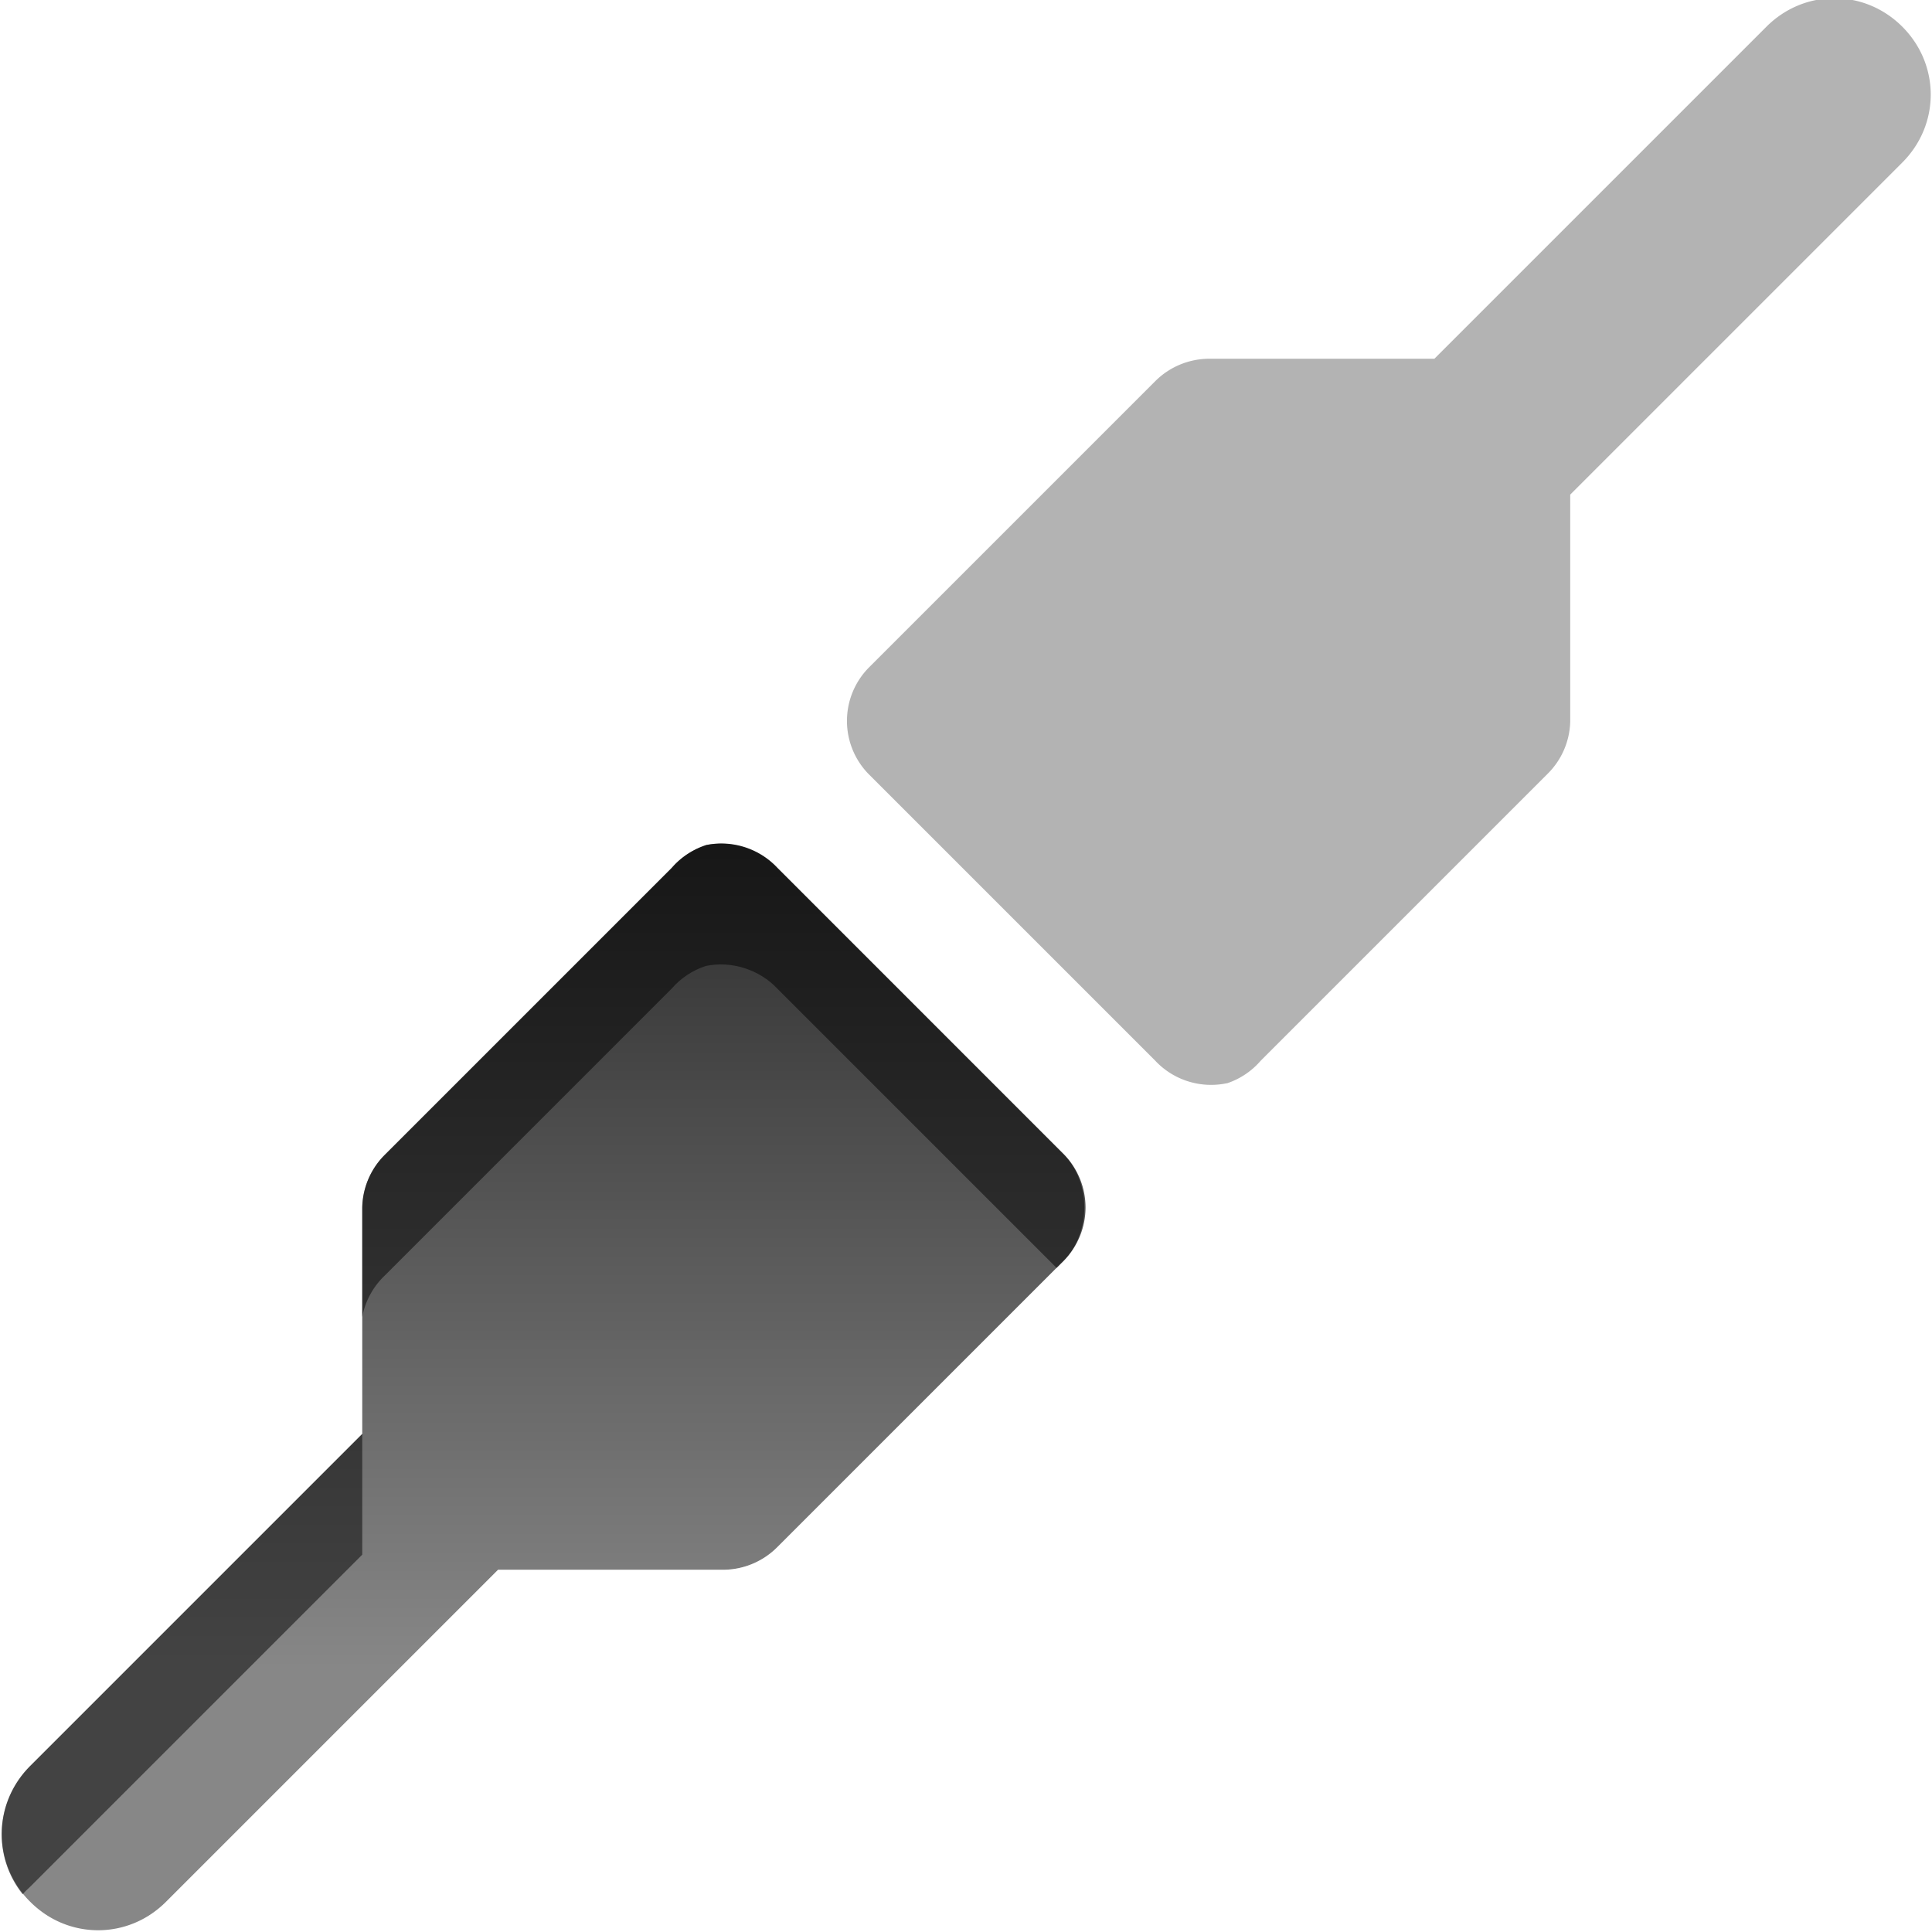 <?xml version="1.0" encoding="UTF-8" standalone="no"?>
<!-- Created with Inkscape (http://www.inkscape.org/) -->

<svg
   xmlns:dc="http://purl.org/dc/elements/1.1/"
   xmlns:cc="http://creativecommons.org/ns#"
   xmlns:rdf="http://www.w3.org/1999/02/22-rdf-syntax-ns#"
   xmlns:svg="http://www.w3.org/2000/svg"
   xmlns="http://www.w3.org/2000/svg"
   xmlns:xlink="http://www.w3.org/1999/xlink"
   xmlns:sodipodi="http://sodipodi.sourceforge.net/DTD/sodipodi-0.dtd"
   xmlns:inkscape="http://www.inkscape.org/namespaces/inkscape"
   width="16"
   height="16"
   id="svg2"
   sodipodi:version="0.32"
   inkscape:version="0.48.0 r9654"
   version="1.0"
   sodipodi:docname="network-transmit.svg"
   inkscape:output_extension="org.inkscape.output.svg.inkscape">
  <defs
     id="defs4">
    <linearGradient
       id="linearGradient3171"
       inkscape:collect="always">
      <stop
         id="stop3173"
         offset="0"
         style="stop-color:#000000;stop-opacity:1;" />
      <stop
         id="stop3175"
         offset="1"
         style="stop-color:#000000;stop-opacity:0;" />
    </linearGradient>
    <linearGradient
       inkscape:collect="always"
       xlink:href="#linearGradient3171"
       id="linearGradient3342"
       gradientUnits="userSpaceOnUse"
       x1="4.938"
       y1="11"
       x2="8"
       y2="11" />
    <linearGradient
       id="linearGradient3266"
       inkscape:collect="always">
      <stop
         id="stop3268"
         offset="0"
         style="stop-color:#505050;stop-opacity:1;" />
      <stop
         id="stop3270"
         offset="1"
         style="stop-color:#505050;stop-opacity:0;" />
    </linearGradient>
    <linearGradient
       inkscape:collect="always"
       xlink:href="#linearGradient3266"
       id="linearGradient3340"
       gradientUnits="userSpaceOnUse"
       gradientTransform="translate(2,0)"
       x1="3.889"
       y1="15.657"
       x2="4.329"
       y2="12.843" />
    <linearGradient
       inkscape:collect="always"
       xlink:href="#linearGradient3242"
       id="linearGradient3338"
       gradientUnits="userSpaceOnUse"
       x1="3.5"
       y1="14.031"
       x2="3.5"
       y2="7.996" />
    <linearGradient
       id="linearGradient3242">
      <stop
         id="stop3244"
         offset="0"
         style="stop-color:#505050;stop-opacity:1;" />
      <stop
         style="stop-color:#a7a7a7;stop-opacity:1;"
         offset="0.5"
         id="stop3260" />
      <stop
         style="stop-color:#ffffff;stop-opacity:1;"
         offset="0.7"
         id="stop3250" />
      <stop
         id="stop3246"
         offset="1"
         style="stop-color:#c8c8c8;stop-opacity:1;" />
    </linearGradient>
    <linearGradient
       inkscape:collect="always"
       xlink:href="#linearGradient3242"
       id="linearGradient3336"
       gradientUnits="userSpaceOnUse"
       x1="7.613"
       y1="14.757"
       x2="5.525"
       y2="7.243" />
    <inkscape:perspective
       sodipodi:type="inkscape:persp3d"
       inkscape:vp_x="0 : 11 : 1"
       inkscape:vp_y="0 : 1000 : 0"
       inkscape:vp_z="22 : 11 : 1"
       inkscape:persp3d-origin="11 : 7.3333333 : 1"
       id="perspective23" />
    <linearGradient
       id="ShadowGradient">
      <stop
         style="stop-color:#000000;stop-opacity:1;"
         offset="0"
         id="stop3393" />
      <stop
         style="stop-color:#000000;stop-opacity:0;"
         offset="1"
         id="stop3395" />
    </linearGradient>
    <linearGradient
       id="StandardGradient">
      <stop
         style="stop-color:#000000;stop-opacity:1;"
         offset="0"
         id="stop3389" />
      <stop
         style="stop-color:#646464;stop-opacity:1;"
         offset="1"
         id="stop3391" />
    </linearGradient>
    <linearGradient
       inkscape:collect="always"
       xlink:href="#StandardGradient"
       id="linearGradient3381"
       x1="9.938"
       y1="3"
       x2="9.938"
       y2="19.018"
       gradientUnits="userSpaceOnUse" />
    <linearGradient
       inkscape:collect="always"
       xlink:href="#StandardGradient"
       id="linearGradient3782"
       x1="9.75"
       y1="5"
       x2="9.75"
       y2="19.056"
       gradientUnits="userSpaceOnUse"
       gradientTransform="translate(0,-1)" />
    <linearGradient
       inkscape:collect="always"
       xlink:href="#StandardGradient"
       id="linearGradient2400"
       gradientUnits="userSpaceOnUse"
       gradientTransform="translate(-9,10)"
       x1="9.75"
       y1="5"
       x2="9.75"
       y2="19.056" />
    <linearGradient
       inkscape:collect="always"
       xlink:href="#StandardGradient"
       id="linearGradient3174"
       gradientUnits="userSpaceOnUse"
       gradientTransform="matrix(0.707,0.707,-0.707,0.707,0.886,4.154)"
       x1="9.75"
       y1="5"
       x2="9.75"
       y2="19.056" />
    <linearGradient
       inkscape:collect="always"
       xlink:href="#StandardGradient"
       id="linearGradient3178"
       gradientUnits="userSpaceOnUse"
       gradientTransform="matrix(0,1,-1,0,12.01,7.01)"
       x1="9.75"
       y1="5"
       x2="9.75"
       y2="19.056" />
    <linearGradient
       inkscape:collect="always"
       xlink:href="#StandardGradient"
       id="linearGradient3182"
       gradientUnits="userSpaceOnUse"
       gradientTransform="matrix(-0.707,0.707,-0.707,-0.707,17.856,16.895)"
       x1="9.75"
       y1="5"
       x2="9.75"
       y2="19.056" />
    <linearGradient
       inkscape:collect="always"
       xlink:href="#StandardGradient"
       id="linearGradient3186"
       gradientUnits="userSpaceOnUse"
       gradientTransform="matrix(-1,0,0,-1,15,28.02)"
       x1="9.75"
       y1="5"
       x2="9.75"
       y2="19.056" />
    <linearGradient
       inkscape:collect="always"
       xlink:href="#StandardGradient"
       id="linearGradient3190"
       gradientUnits="userSpaceOnUse"
       gradientTransform="matrix(-0.707,-0.707,0.707,-0.707,5.114,33.866)"
       x1="9.75"
       y1="5"
       x2="9.75"
       y2="19.056" />
    <linearGradient
       inkscape:collect="always"
       xlink:href="#StandardGradient"
       id="linearGradient3194"
       gradientUnits="userSpaceOnUse"
       gradientTransform="matrix(0,-1,1,0,-6.01,31.01)"
       x1="9.75"
       y1="5"
       x2="9.75"
       y2="19.056" />
    <linearGradient
       inkscape:collect="always"
       xlink:href="#StandardGradient"
       id="linearGradient3198"
       gradientUnits="userSpaceOnUse"
       gradientTransform="matrix(0.707,-0.707,0.707,0.707,-11.856,21.124)"
       x1="9.75"
       y1="5"
       x2="9.75"
       y2="19.056" />
    <linearGradient
       inkscape:collect="always"
       xlink:href="#StandardGradient"
       id="linearGradient3224"
       gradientUnits="userSpaceOnUse"
       gradientTransform="matrix(0.707,0.707,-0.707,0.707,11.293,-6.263)"
       x1="9.75"
       y1="5"
       x2="9.75"
       y2="19.056" />
    <linearGradient
       inkscape:collect="always"
       xlink:href="#StandardGradient"
       id="linearGradient2407"
       gradientUnits="userSpaceOnUse"
       gradientTransform="translate(-22,-5)"
       x1="9.75"
       y1="5"
       x2="9.75"
       y2="19.056" />
    <linearGradient
       inkscape:collect="always"
       xlink:href="#StandardGradient"
       id="linearGradient3228"
       x1="6.701"
       y1="1"
       x2="6.701"
       y2="15.001"
       gradientUnits="userSpaceOnUse" />
    <linearGradient
       inkscape:collect="always"
       xlink:href="#linearGradient3171"
       id="linearGradient2630"
       gradientUnits="userSpaceOnUse"
       x1="4.938"
       y1="11"
       x2="8"
       y2="11"
       gradientTransform="translate(4.8043455e-2,-1.055)" />
    <linearGradient
       inkscape:collect="always"
       xlink:href="#linearGradient3266"
       id="linearGradient2633"
       gradientUnits="userSpaceOnUse"
       gradientTransform="translate(2.048,-1.055)"
       x1="3.889"
       y1="15.657"
       x2="4.329"
       y2="12.843" />
    <linearGradient
       inkscape:collect="always"
       xlink:href="#linearGradient3242"
       id="linearGradient2636"
       gradientUnits="userSpaceOnUse"
       x1="3.5"
       y1="14.031"
       x2="3.5"
       y2="7.996"
       gradientTransform="translate(4.8043455e-2,-1.055)" />
    <linearGradient
       inkscape:collect="always"
       xlink:href="#linearGradient3242"
       id="linearGradient2639"
       gradientUnits="userSpaceOnUse"
       x1="7.613"
       y1="14.757"
       x2="5.525"
       y2="7.243"
       gradientTransform="translate(4.8043455e-2,-1.055)" />
    <linearGradient
       inkscape:collect="always"
       xlink:href="#linearGradient3242"
       id="linearGradient2641"
       gradientUnits="userSpaceOnUse"
       gradientTransform="translate(-2,-3)"
       x1="7.613"
       y1="14.757"
       x2="5.525"
       y2="7.243" />
    <linearGradient
       inkscape:collect="always"
       xlink:href="#StandardGradient"
       id="linearGradient3421"
       x1="8.438"
       y1="1"
       x2="8.438"
       y2="15.008"
       gradientUnits="userSpaceOnUse" />
    <linearGradient
       inkscape:collect="always"
       xlink:href="#StandardGradient"
       id="linearGradient2433"
       gradientUnits="userSpaceOnUse"
       x1="8.438"
       y1="1"
       x2="8.438"
       y2="15.008"
       gradientTransform="matrix(1.24,0,0,1,-2.145,0)" />
    <linearGradient
       inkscape:collect="always"
       xlink:href="#StandardGradient"
       id="linearGradient2435"
       gradientUnits="userSpaceOnUse"
       x1="8.438"
       y1="1"
       x2="8.438"
       y2="15.008"
       gradientTransform="matrix(1.307,0,0,1,-3.664,0)" />
    <linearGradient
       inkscape:collect="always"
       xlink:href="#StandardGradient"
       id="linearGradient2437"
       gradientUnits="userSpaceOnUse"
       x1="8.438"
       y1="1"
       x2="8.438"
       y2="15.008"
       gradientTransform="matrix(1.316,0,0,1,-4.72,0)" />
    <inkscape:perspective
       id="perspective2849"
       inkscape:persp3d-origin="0.5 : 0.33333333 : 1"
       inkscape:vp_z="1 : 0.5 : 1"
       inkscape:vp_y="0 : 1000 : 0"
       inkscape:vp_x="0 : 0.5 : 1"
       sodipodi:type="inkscape:persp3d" />
    <linearGradient
       inkscape:collect="always"
       xlink:href="#StandardGradient"
       id="linearGradient2898"
       gradientUnits="userSpaceOnUse"
       x1="8.438"
       y1="1"
       x2="8.438"
       y2="15.008" />
    <inkscape:perspective
       id="perspective2917"
       inkscape:persp3d-origin="0.5 : 0.33333333 : 1"
       inkscape:vp_z="1 : 0.5 : 1"
       inkscape:vp_y="0 : 1000 : 0"
       inkscape:vp_x="0 : 0.5 : 1"
       sodipodi:type="inkscape:persp3d" />
    <linearGradient
       inkscape:collect="always"
       xlink:href="#linearGradient4081"
       id="linearGradient3538"
       gradientUnits="userSpaceOnUse"
       gradientTransform="translate(1,0)"
       x1="16.5"
       y1="19.543"
       x2="16.5"
       y2="2.5" />
    <linearGradient
       id="linearGradient4081">
      <stop
         style="stop-color:#aaaaaa;stop-opacity:1;"
         offset="0"
         id="stop4083" />
      <stop
         style="stop-color:#f0f0f0;stop-opacity:1;"
         offset="1"
         id="stop4085" />
    </linearGradient>
    <linearGradient
       inkscape:collect="always"
       xlink:href="#linearGradient4081"
       id="linearGradient3542"
       gradientUnits="userSpaceOnUse"
       gradientTransform="translate(-4,-3)"
       x1="10.505"
       y1="15.281"
       x2="10.505"
       y2="6.746" />
    <linearGradient
       id="linearGradient2926">
      <stop
         style="stop-color:#aaaaaa;stop-opacity:1;"
         offset="0"
         id="stop2928" />
      <stop
         style="stop-color:#f0f0f0;stop-opacity:1;"
         offset="1"
         id="stop2930" />
    </linearGradient>
    <linearGradient
       inkscape:collect="always"
       xlink:href="#linearGradient4081"
       id="linearGradient3540"
       gradientUnits="userSpaceOnUse"
       gradientTransform="translate(-4,-3)"
       x1="14.525"
       y1="17.419"
       x2="14.525"
       y2="4.625" />
    <linearGradient
       id="linearGradient2933">
      <stop
         style="stop-color:#aaaaaa;stop-opacity:1;"
         offset="0"
         id="stop2935" />
      <stop
         style="stop-color:#f0f0f0;stop-opacity:1;"
         offset="1"
         id="stop2937" />
    </linearGradient>
    <linearGradient
       y2="2.5"
       x2="16.5"
       y1="19.543"
       x1="16.5"
       gradientTransform="translate(-4,-3)"
       gradientUnits="userSpaceOnUse"
       id="linearGradient2942"
       xlink:href="#linearGradient4081"
       inkscape:collect="always" />
    <linearGradient
       inkscape:collect="always"
       xlink:href="#linearGradient4081"
       id="linearGradient2945"
       gradientUnits="userSpaceOnUse"
       gradientTransform="translate(-4,-3)"
       x1="16.5"
       y1="19.543"
       x2="16.5"
       y2="2.5" />
    <linearGradient
       inkscape:collect="always"
       xlink:href="#linearGradient4081"
       id="linearGradient2948"
       gradientUnits="userSpaceOnUse"
       gradientTransform="matrix(1,0,0,0.944,-4,-2.375)"
       x1="16.5"
       y1="19.543"
       x2="16.5"
       y2="2.5" />
    <linearGradient
       inkscape:collect="always"
       xlink:href="#StandardGradient"
       id="linearGradient2950"
       gradientUnits="userSpaceOnUse"
       x1="8.438"
       y1="1"
       x2="8.438"
       y2="15.008" />
    <linearGradient
       inkscape:collect="always"
       xlink:href="#StandardGradient"
       id="linearGradient3729"
       gradientUnits="userSpaceOnUse"
       x1="8.438"
       y1="1"
       x2="8.438"
       y2="15.008"
       gradientTransform="translate(0,1)" />
    <linearGradient
       inkscape:collect="always"
       xlink:href="#StandardGradient"
       id="linearGradient3731"
       gradientUnits="userSpaceOnUse"
       x1="8.438"
       y1="1"
       x2="8.438"
       y2="15.008" />
    <inkscape:perspective
       id="perspective3777"
       inkscape:persp3d-origin="0.5 : 0.33333333 : 1"
       inkscape:vp_z="1 : 0.5 : 1"
       inkscape:vp_y="0 : 1000 : 0"
       inkscape:vp_x="0 : 0.5 : 1"
       sodipodi:type="inkscape:persp3d" />
    <linearGradient
       id="StandardGradient-1"
       gradientTransform="scale(1.147,0.872)"
       x1="7.19"
       y1="6.955"
       x2="7.19"
       y2="18.319"
       gradientUnits="userSpaceOnUse">
      <stop
         style="stop-color:#000000;stop-opacity:0.863;"
         offset="0"
         id="stop3280" />
      <stop
         style="stop-color:#000000;stop-opacity:0.471;"
         offset="1"
         id="stop3282" />
    </linearGradient>
    <linearGradient
       y2="18.319"
       x2="7.19"
       y1="6.955"
       x1="7.19"
       gradientTransform="matrix(1.147,0,0,0.872,2.52,8.538)"
       gradientUnits="userSpaceOnUse"
       id="linearGradient3785"
       xlink:href="#StandardGradient-1"
       inkscape:collect="always" />
    <linearGradient
       inkscape:collect="always"
       xlink:href="#StandardGradient-1"
       id="linearGradient3804"
       gradientUnits="userSpaceOnUse"
       x1="8.438"
       y1="1"
       x2="8.438"
       y2="15.008" />
    <linearGradient
       inkscape:collect="always"
       xlink:href="#StandardGradient-1"
       id="linearGradient3808"
       gradientUnits="userSpaceOnUse"
       x1="8.438"
       y1="1"
       x2="8.438"
       y2="15.008"
       gradientTransform="translate(0,1)" />
    <linearGradient
       inkscape:collect="always"
       xlink:href="#StandardGradient-1"
       id="linearGradient3812"
       gradientUnits="userSpaceOnUse"
       x1="8.438"
       y1="1"
       x2="8.438"
       y2="15.008" />
    <linearGradient
       inkscape:collect="always"
       xlink:href="#StandardGradient-1"
       id="linearGradient3817"
       gradientUnits="userSpaceOnUse"
       x1="8.438"
       y1="1"
       x2="8.438"
       y2="15.008"
       gradientTransform="translate(-20,0)" />
    <clipPath
       clipPathUnits="userSpaceOnUse"
       id="clipPath3824">
      <path
         style="fill:#ff00ff;fill-opacity:1;stroke:none;display:inline"
         d="m -20,0 0,16 16,0 0,-16 -16,0 z M -7.625,1 C -5.996,2.929 -5,5.343 -5,8 c 1e-6,2.708 -1.032,5.179 -2.719,7.125 l -1.5,-1.25 c 1.364,-1.613 2.188,-3.652 2.188,-5.875 0,-2.164 -0.763,-4.157 -2.062,-5.75 L -7.625,1 z M -9.812,2.844 C -8.663,4.274 -8,6.068 -8,8 c 0,1.988 -0.723,3.804 -1.938,5.25 l -1.5,-1.281 C -10.54,10.862 -10,9.501 -10,8 -10,6.556 -10.507,5.241 -11.344,4.156 l 1.531,-1.312 z m -5.188,1.125 0,8 L -17,10 -18.5,10 C -18.777,10 -19,9.777 -19,9.5 l 0,-3 C -19,6.223 -18.777,6 -18.5,6 l 1.5,0 2,-2.031 z M -12.062,4.75 C -11.393,5.666 -11,6.804 -11,8 c 0,1.259 -0.42,2.432 -1.156,3.375 L -13.688,10.062 C -13.264,9.47 -13,8.769 -13,8 -13,7.282 -13.219,6.63 -13.594,6.062 L -12.062,4.75 z"
         id="path3826" />
    </clipPath>
    <inkscape:perspective
       id="perspective2945"
       inkscape:persp3d-origin="0.5 : 0.33333333 : 1"
       inkscape:vp_z="1 : 0.5 : 1"
       inkscape:vp_y="0 : 1000 : 0"
       inkscape:vp_x="0 : 0.5 : 1"
       sodipodi:type="inkscape:persp3d" />
    <linearGradient
       inkscape:collect="always"
       xlink:href="#StandardGradient-6"
       id="linearGradient3750"
       x1="11"
       y1="3"
       x2="11"
       y2="20.117"
       gradientUnits="userSpaceOnUse" />
    <linearGradient
       id="StandardGradient-6"
       gradientTransform="matrix(0.998,0,0,0.998,-0.046,0.058)"
       x1="10.71"
       y1="1.996"
       x2="10.71"
       y2="18.974"
       gradientUnits="userSpaceOnUse">
      <stop
         style="stop-color:#000000;stop-opacity:0.863;"
         offset="0"
         id="stop3277" />
      <stop
         style="stop-color:#000000;stop-opacity:0.471;"
         offset="1"
         id="stop3279" />
    </linearGradient>
    <linearGradient
       gradientTransform="matrix(0.777,0,0,0.771,-0.555,-1.376)"
       y2="20.117"
       x2="11"
       y1="3"
       x1="11"
       gradientUnits="userSpaceOnUse"
       id="linearGradient2954"
       xlink:href="#StandardGradient-6"
       inkscape:collect="always" />
    <linearGradient
       inkscape:collect="always"
       xlink:href="#StandardGradient-6"
       id="linearGradient2953"
       gradientUnits="userSpaceOnUse"
       gradientTransform="matrix(0.777,0,0,0.771,-0.555,-0.376)"
       x1="11"
       y1="3"
       x2="11"
       y2="20.117" />
    <linearGradient
       inkscape:collect="always"
       xlink:href="#StandardGradient-6"
       id="linearGradient2955"
       gradientUnits="userSpaceOnUse"
       gradientTransform="matrix(0.777,0,0,0.771,-0.555,-1.376)"
       x1="11"
       y1="3"
       x2="11"
       y2="20.117" />
    <linearGradient
       inkscape:collect="always"
       xlink:href="#StandardGradient-6"
       id="linearGradient3732"
       gradientUnits="userSpaceOnUse"
       gradientTransform="matrix(0.777,0,0,0.771,-0.555,-0.376)"
       x1="11"
       y1="3"
       x2="11"
       y2="20.117" />
    <linearGradient
       inkscape:collect="always"
       xlink:href="#StandardGradient-6"
       id="linearGradient3736"
       gradientUnits="userSpaceOnUse"
       gradientTransform="matrix(0.777,0,0,0.771,-0.555,-1.376)"
       x1="11"
       y1="3"
       x2="11"
       y2="20.117" />
    <linearGradient
       inkscape:collect="always"
       xlink:href="#StandardGradient-6"
       id="linearGradient3741"
       gradientUnits="userSpaceOnUse"
       gradientTransform="matrix(0.777,0,0,0.771,-20.555,-1.376)"
       x1="11"
       y1="3"
       x2="11"
       y2="20.117" />
    <clipPath
       clipPathUnits="userSpaceOnUse"
       id="clipPath3748">
      <path
         style="fill:#ff00ff;fill-opacity:1;stroke:none;display:inline"
         d="m -20,0 0,16 16,0 0,-16 -16,0 z M -15.5,1.469 -12,3.938 -8.5,1.469 -5,3.938 -8.5,6.625 -5,8.969 -12,14 -19,8.969 -15.5,6.625 -19,3.938 -15.5,1.469 z"
         id="path3750" />
    </clipPath>
    <inkscape:perspective
       id="perspective2966"
       inkscape:persp3d-origin="0.5 : 0.33333333 : 1"
       inkscape:vp_z="1 : 0.5 : 1"
       inkscape:vp_y="0 : 1000 : 0"
       inkscape:vp_x="0 : 0.5 : 1"
       sodipodi:type="inkscape:persp3d" />
    <linearGradient
       inkscape:collect="always"
       xlink:href="#StandardGradient-6"
       id="linearGradient3754"
       x1="3.855"
       y1="7.119"
       x2="3.855"
       y2="15.008"
       gradientUnits="userSpaceOnUse" />
    <linearGradient
       inkscape:collect="always"
       xlink:href="#StandardGradient-6"
       id="linearGradient3760"
       gradientUnits="userSpaceOnUse"
       x1="3.855"
       y1="7.119"
       x2="3.855"
       y2="15.008" />
    <linearGradient
       inkscape:collect="always"
       xlink:href="#StandardGradient-6"
       id="linearGradient3765"
       gradientUnits="userSpaceOnUse"
       x1="3.855"
       y1="7.119"
       x2="3.855"
       y2="15.008"
       gradientTransform="translate(0,1)" />
    <linearGradient
       inkscape:collect="always"
       xlink:href="#StandardGradient-6"
       id="linearGradient3771"
       gradientUnits="userSpaceOnUse"
       x1="3.855"
       y1="7.119"
       x2="3.855"
       y2="15.008" />
    <linearGradient
       inkscape:collect="always"
       xlink:href="#StandardGradient-6"
       id="linearGradient3773"
       gradientUnits="userSpaceOnUse"
       gradientTransform="translate(0,1)"
       x1="3.855"
       y1="7.119"
       x2="3.855"
       y2="15.008" />
    <linearGradient
       inkscape:collect="always"
       xlink:href="#StandardGradient-6"
       id="linearGradient3778"
       gradientUnits="userSpaceOnUse"
       x1="3.855"
       y1="7.119"
       x2="3.855"
       y2="15.008" />
    <linearGradient
       inkscape:collect="always"
       xlink:href="#StandardGradient-6"
       id="linearGradient3790"
       gradientUnits="userSpaceOnUse"
       x1="3.855"
       y1="7.119"
       x2="3.855"
       y2="15.008"
       gradientTransform="translate(0.014,-20.014)" />
    <linearGradient
       inkscape:collect="always"
       xlink:href="#StandardGradient-6"
       id="linearGradient3796"
       gradientUnits="userSpaceOnUse"
       gradientTransform="translate(-19.986,-0.014)"
       x1="3.855"
       y1="7.119"
       x2="3.855"
       y2="15.008" />
    <linearGradient
       inkscape:collect="always"
       xlink:href="#StandardGradient-6"
       id="linearGradient3798"
       gradientUnits="userSpaceOnUse"
       x1="10.974"
       y1="1.082"
       x2="10.974"
       y2="8.948"
       gradientTransform="translate(-20,0)" />
    <clipPath
       clipPathUnits="userSpaceOnUse"
       id="clipPath3806">
      <path
         style="fill:#ff00ff;fill-opacity:1;stroke:none;display:inline"
         d="m -20,0 0,16 16,0 0,-16 -16,0 z m 14.281,1 c 0.183,0 0.365,0.084 0.5,0.219 0.269,0.269 0.269,0.731 0,1 L -8.031,5 l 0,1.531 a 0.528,0.526 0 0 1 -0.156,0.375 L -10.156,8.875 a 0.528,0.526 0 0 1 -0.062,0.031 l -2.688,-2.688 a 0.528,0.526 0 0 1 0,-0.031 0.528,0.526 0 0 1 0.031,-0.031 l 1.969,-1.969 a 0.528,0.526 0 0 1 0.375,-0.156 l 1.531,0 2.781,-2.812 C -6.084,1.084 -5.901,1 -5.719,1 z m -8.125,6.125 a 0.528,0.526 0 0 1 0.031,0 l 2.688,2.688 a 0.528,0.526 0 0 1 0,0.031 0.528,0.526 0 0 1 -0.031,0.031 L -13.125,11.844 A 0.528,0.526 0 0 1 -13.5,12 l -1.531,0 -2.781,2.812 c -0.269,0.269 -0.731,0.269 -1,0 -0.269,-0.269 -0.269,-0.731 0,-1 L -16,11.031 -16,9.5 a 0.528,0.526 0 0 1 0.156,-0.375 L -13.875,7.156 A 0.528,0.526 0 0 1 -13.844,7.125 z"
         id="path3808" />
    </clipPath>
    <linearGradient
       inkscape:collect="always"
       xlink:href="#StandardGradient-6"
       id="linearGradient3751"
       gradientUnits="userSpaceOnUse"
       gradientTransform="translate(-19.986,-0.014)"
       x1="3.855"
       y1="7.119"
       x2="3.855"
       y2="15.008" />
    <clipPath
       clipPathUnits="userSpaceOnUse"
       id="clipPath3758">
      <path
         style="fill:#ff00ff;fill-opacity:1;stroke:none;display:inline"
         d="m -20,0 0,16 16,0 0,-16 -16,0 z m 6.156,7.125 a 0.528,0.526 0 0 1 0.031,0 l 2.688,2.688 a 0.528,0.526 0 0 1 0,0.031 0.528,0.526 0 0 1 -0.031,0.031 L -13.125,11.844 A 0.528,0.526 0 0 1 -13.5,12 l -1.531,0 -2.781,2.812 c -0.269,0.269 -0.731,0.269 -1,0 -0.269,-0.269 -0.269,-0.731 0,-1 L -16,11.031 -16,9.5 a 0.528,0.526 0 0 1 0.156,-0.375 L -13.875,7.156 A 0.528,0.526 0 0 1 -13.844,7.125 z"
         id="path3760" />
    </clipPath>
    <filter
       inkscape:collect="always"
       id="filter3762">
      <feGaussianBlur
         inkscape:collect="always"
         stdDeviation="0.237"
         id="feGaussianBlur3764" />
    </filter>
    <inkscape:perspective
       id="perspective2966-1"
       inkscape:persp3d-origin="0.5 : 0.33333333 : 1"
       inkscape:vp_z="1 : 0.5 : 1"
       inkscape:vp_y="0 : 1000 : 0"
       inkscape:vp_x="0 : 0.5 : 1"
       sodipodi:type="inkscape:persp3d" />
    <linearGradient
       id="StandardGradient-1-0"
       gradientTransform="scale(1.147,0.872)"
       x1="7.19"
       y1="6.955"
       x2="7.19"
       y2="18.319"
       gradientUnits="userSpaceOnUse">
      <stop
         style="stop-color:#000000;stop-opacity:0.863;"
         offset="0"
         id="stop3280-7" />
      <stop
         style="stop-color:#000000;stop-opacity:0.471;"
         offset="1"
         id="stop3282-3" />
    </linearGradient>
    <linearGradient
       inkscape:collect="always"
       xlink:href="#StandardGradient-1-0"
       id="linearGradient3735"
       x1="4.109"
       y1="7.05"
       x2="4.109"
       y2="15.834"
       gradientUnits="userSpaceOnUse" />
    <linearGradient
       id="linearGradient2975"
       gradientTransform="scale(1.147,0.872)"
       x1="7.19"
       y1="6.955"
       x2="7.19"
       y2="18.319"
       gradientUnits="userSpaceOnUse">
      <stop
         style="stop-color:#000000;stop-opacity:0.863;"
         offset="0"
         id="stop2977" />
      <stop
         style="stop-color:#000000;stop-opacity:0.471;"
         offset="1"
         id="stop2979" />
    </linearGradient>
    <clipPath
       clipPathUnits="userSpaceOnUse"
       id="clipPath3784">
      <path
         style="fill:#ff00ff;fill-opacity:1;stroke:none;display:inline"
         d="m -20,0 0,15.188 c 0,-0.203 0.093,-0.405 0.25,-0.562 L -17,11.875 -17,10 a 0.633,0.631 0 0 1 0.188,-0.438 l 2.375,-2.375 A 0.633,0.631 0 0 1 -14.156,7 0.633,0.631 0 0 1 -13.562,7.188 l 2.375,2.375 a 0.633,0.631 0 0 1 0,0.875 l -2.375,2.375 A 0.633,0.631 0 0 1 -14,13 l -1.875,0 -2.75,2.75 C -18.782,15.907 -18.985,16 -19.188,16 L -4,16 -4,0.781 c 0,0.203 -0.093,0.405 -0.25,0.562 l -2.75,2.75 0,1.875 a 0.633,0.631 0 0 1 -0.188,0.438 l -2.375,2.375 a 0.633,0.631 0 0 1 -0.281,0.188 0.633,0.631 0 0 1 -0.594,-0.188 l -2.375,-2.375 a 0.633,0.631 0 0 1 0,-0.875 l 2.375,-2.375 A 0.633,0.631 0 0 1 -10,2.969 l 1.875,0 2.75,-2.75 C -5.218,0.062 -5.015,0 -4.812,0 L -20,0 z M -4.812,0 C -4.61,0 -4.407,0.062 -4.25,0.219 -4.093,0.376 -4,0.579 -4,0.781 L -4,0 -4.812,0 z m -14.375,16 C -19.39,16 -19.593,15.907 -19.75,15.75 -19.907,15.593 -20,15.39 -20,15.188 l 0,0.812 0.812,0 z"
         id="path3786" />
    </clipPath>
    <filter
       color-interpolation-filters="sRGB"
       inkscape:collect="always"
       id="filter3788">
      <feGaussianBlur
         inkscape:collect="always"
         stdDeviation="0.479"
         id="feGaussianBlur3790" />
    </filter>
    <linearGradient
       inkscape:collect="always"
       xlink:href="#StandardGradient-1-0"
       id="linearGradient4513"
       gradientUnits="userSpaceOnUse"
       x1="4.109"
       y1="7.05"
       x2="4.109"
       y2="15.834" />
    <linearGradient
       inkscape:collect="always"
       xlink:href="#StandardGradient-1-0"
       id="linearGradient4517"
       gradientUnits="userSpaceOnUse"
       x1="4.109"
       y1="7.05"
       x2="4.109"
       y2="15.834" />
  </defs>
  <sodipodi:namedview
     id="base"
     pagecolor="#ffffff"
     bordercolor="#e7e7e7"
     borderopacity="1"
     inkscape:pageopacity="0.0"
     inkscape:pageshadow="2"
     inkscape:zoom="17.269898"
     inkscape:cx="-17.524299"
     inkscape:cy="10.85777"
     inkscape:document-units="px"
     inkscape:current-layer="layer1"
     showgrid="true"
     inkscape:showpageshadow="false"
     showguides="true"
     inkscape:guide-bbox="true"
     inkscape:window-width="1920"
     inkscape:window-height="1029"
     inkscape:window-x="0"
     inkscape:window-y="25"
     inkscape:window-maximized="1"
     inkscape:snap-global="false">
    <sodipodi:guide
       orientation="1,0"
       position="0,112"
       id="guide2383" />
    <sodipodi:guide
       orientation="0,1"
       position="78.156,0"
       id="guide2389" />
    <inkscape:grid
       type="xygrid"
       id="grid3672"
       visible="true"
       enabled="true" />
    <sodipodi:guide
       orientation="1,0"
       position="22.009,4.154"
       id="guide2950" />
    <sodipodi:guide
       orientation="0,1"
       position="11.225,22.009"
       id="guide2952" />
  </sodipodi:namedview>
  <g
     inkscape:label="Calque 1"
     inkscape:groupmode="layer"
     id="layer1">
    <path
       style="fill:#ffffff;fill-opacity:1;stroke:none;display:inline;opacity:0.15"
       d="M 5.75 6 C 5.758 5.999 5.617 6.033 5.625 6.031 A 0.998 0.998 0 0 0 5.531 6.062 C 5.539 6.06 5.43 6.097 5.438 6.094 C 5.445 6.091 5.305 6.129 5.312 6.125 C 5.32 6.121 5.212 6.192 5.219 6.188 C 5.226 6.183 5.118 6.255 5.125 6.25 C 5.132 6.245 5.056 6.318 5.062 6.312 C 5.069 6.307 4.963 6.38 4.969 6.375 C 4.975 6.37 4.869 6.475 4.875 6.469 L 4.844 6.469 L 4.812 6.531 L 2.5 8.844 L 2.5 8.875 C 2.482 8.895 2.368 8.977 2.375 8.969 C 2.383 8.96 2.275 9.104 2.281 9.094 C 2.288 9.084 2.182 9.229 2.188 9.219 C 2.193 9.208 2.12 9.386 2.125 9.375 C 2.13 9.364 2.09 9.543 2.094 9.531 C 2.097 9.52 2.029 9.668 2.031 9.656 C 2.034 9.645 1.999 9.824 2 9.812 C 2.001 9.801 2 9.981 2 9.969 A 0.998 0.998 0 0 0 2 10 L 2 11.438 L -0.469 13.906 C -1.154 14.592 -1.154 15.783 -0.469 16.469 C 0.217 17.154 1.408 17.154 2.094 16.469 L 4.562 14 L 6 14 A 0.998 0.998 0 0 0 6.031 14 C 6.02 14 6.199 13.999 6.188 14 C 6.176 14.001 6.355 13.966 6.344 13.969 C 6.332 13.971 6.48 13.903 6.469 13.906 C 6.458 13.91 6.636 13.87 6.625 13.875 C 6.614 13.88 6.791 13.807 6.781 13.812 C 6.771 13.818 6.916 13.712 6.906 13.719 C 6.897 13.725 7.04 13.618 7.031 13.625 C 7.023 13.632 7.136 13.549 7.156 13.531 L 7.156 13.5 L 9.531 11.156 A 0.998 0.998 0 0 0 9.531 11.125 C 9.523 11.133 9.632 10.991 9.625 11 C 9.618 11.009 9.725 10.865 9.719 10.875 C 9.712 10.885 9.818 10.74 9.812 10.75 C 9.807 10.76 9.879 10.614 9.875 10.625 C 9.871 10.636 9.91 10.457 9.906 10.469 C 9.903 10.48 9.971 10.301 9.969 10.312 C 9.967 10.324 9.97 10.145 9.969 10.156 C 9.968 10.168 10 9.988 10 10 C 10 10.012 9.968 9.832 9.969 9.844 C 9.97 9.855 9.967 9.676 9.969 9.688 C 9.971 9.699 9.903 9.52 9.906 9.531 C 9.91 9.543 9.871 9.364 9.875 9.375 C 9.879 9.386 9.807 9.24 9.812 9.25 C 9.818 9.26 9.712 9.115 9.719 9.125 C 9.725 9.135 9.618 8.991 9.625 9 C 9.632 9.009 9.523 8.867 9.531 8.875 A 0.998 0.998 0 0 0 9.531 8.844 L 7.156 6.5 L 7.156 6.469 C 7.135 6.447 7.089 6.433 7.094 6.438 C 7.099 6.443 6.994 6.37 7 6.375 C 7.006 6.38 6.931 6.308 6.938 6.312 C 6.944 6.317 6.837 6.246 6.844 6.25 C 6.85 6.254 6.743 6.184 6.75 6.188 C 6.757 6.191 6.649 6.122 6.656 6.125 C 6.663 6.128 6.555 6.091 6.562 6.094 C 6.57 6.097 6.461 6.06 6.469 6.062 C 6.476 6.065 6.367 6.029 6.375 6.031 C 6.383 6.033 6.242 5.999 6.25 6 C 6.258 6.001 6.149 5.999 6.156 6 C 6.164 6.001 6.055 6 6.062 6 C 6.07 6 5.93 6 5.938 6 C 5.945 6 5.836 6.001 5.844 6 C 5.851 5.999 5.742 6.001 5.75 6 z M 5.844 7 A 0.633 0.631 0 0 1 6.438 7.188 L 8.812 9.562 A 0.633 0.631 0 0 1 8.812 10.438 L 6.438 12.812 A 0.633 0.631 0 0 1 6 13 L 4.125 13 L 1.375 15.75 C 1.061 16.064 0.564 16.064 0.25 15.75 C -0.064 15.436 -0.064 14.939 0.25 14.625 L 3 11.875 L 3 10 A 0.633 0.631 0 0 1 3.188 9.562 L 5.562 7.188 A 0.633 0.631 0 0 1 5.844 7 z "
       id="path4515" />
    <path
       style="fill:url(#linearGradient3790);fill-opacity:1;stroke:none;display:inline"
       d="m 6.202,-12.889 a 0.528,0.526 0 0 0 -0.062,0.031 l -1.969,1.969 a 0.528,0.526 0 0 0 -0.156,0.375 l 0,1.531 -2.812,2.781 c -0.269,0.269 -0.269,0.731 0,1 0.269,0.269 0.731,0.269 1,0 l 2.781,-2.812 1.531,0 a 0.528,0.526 0 0 0 0.375,-0.156 l 1.969,-1.969 a 0.528,0.526 0 0 0 0.031,-0.031 0.528,0.526 0 0 0 0,-0.031 l -2.688,-2.688 z"
       id="path3691" />
    <path
       sodipodi:nodetypes="ccsccc"
       style="opacity:0.2;fill:#ff0000;fill-opacity:1;stroke:none;display:inline"
       d="m 5.905,19.128 -4.703,4.682 c -0.269,0.269 -0.269,0.719 0,0.988 0.269,0.269 0.719,0.269 0.988,0 L 6.979,20.009 C 6.594,19.746 6.244,19.446 5.905,19.128 z"
       id="path2956" />
    <path
       sodipodi:type="inkscape:offset"
       inkscape:radius="0.53389388"
       inkscape:original="M 11 9 L 9 11 L 9 13 L 11 13 L 13 11 L 11 9 z "
       style="opacity:0.2;fill:#ff0000;stroke:none;display:inline"
       id="path2958"
       d="M 10.875,8.469 A 0.534,0.534 0 0 0 10.625,8.625 l -2,2 A 0.534,0.534 0 0 0 8.469,11 l 0,2 A 0.534,0.534 0 0 0 9,13.531 l 2,0 A 0.534,0.534 0 0 0 11.375,13.375 l 2,-2 a 0.534,0.534 0 0 0 0,-0.75 l -2,-2 a 0.534,0.534 0 0 0 -0.5,-0.156 z"
       transform="matrix(0.988,0,0,0.985,-4.368,8.667)" />
    <path
       id="path2971"
       d="m 9.785,-11.097 a 0.528,0.526 0 0 0 0.062,-0.031 l 1.969,-1.969 a 0.528,0.526 0 0 0 0.156,-0.375 l 0,-1.531 2.812,-2.781 c 0.269,-0.269 0.269,-0.731 0,-1 -0.269,-0.269 -0.731,-0.269 -1,0 l -2.781,2.813 -1.531,0 a 0.528,0.526 0 0 0 -0.375,0.156 l -1.969,1.969 a 0.528,0.526 0 0 0 -0.031,0.031 0.528,0.526 0 0 0 0,0.031 l 2.688,2.688 z"
       style="opacity:0.3;fill:#000000;fill-opacity:1;stroke:none;display:inline" />
    <path
       style="opacity:0.5;fill:#000000;fill-opacity:1;stroke:none;display:inline"
       d="m 6.202,-12.889 a 0.528,0.526 0 0 0 -0.062,0.031 l -1.969,1.969 a 0.528,0.526 0 0 0 -0.156,0.375 l 0,1 c -3.33e-4,-0.139 0.057,-0.277 0.156,-0.375 l 1.969,-1.969 c 0.02,-0.012 0.041,-0.022 0.062,-0.031 l 2.188,2.188 0.469,-0.438 a 0.528,0.526 0 0 0 0.031,-0.031 0.528,0.526 0 0 0 0,-0.031 l -2.688,-2.688 z"
       id="path2965" />
    <path
       style="opacity:0.5;fill:#000000;fill-opacity:1;stroke:none;display:inline"
       d="m 4.014,-8.983 -2.812,2.781 c -0.269,0.269 -0.269,0.731 0,1 l 2.812,-2.781 0,-1 z"
       id="path3756" />
    <path
       style="opacity:0.3;fill:#ffffff;fill-opacity:1;stroke:none;display:inline"
       d="m 8.389,-9.702 -1.5,1.531 c -0.098,0.099 -0.236,0.156 -0.375,0.156 l -1.531,0 -2.781,2.812 c -0.269,0.269 -0.731,0.269 -1,0 -0.269,0.269 -0.269,0.731 0,1 0.269,0.269 0.731,0.269 1,0 l 2.781,-2.812 1.531,0 c 0.139,-5.6e-5 0.277,-0.058 0.375,-0.156 l 1.969,-1.969 c 0.011,-0.01 0.021,-0.02 0.031,-0.031 3.103e-4,-0.01 3.103e-4,-0.021 0,-0.031 l -0.5,-0.5 z"
       id="path3767" />
    <path
       id="path3748"
       d="m -13.798,7.111 a 0.528,0.526 0 0 0 -0.062,0.031 l -1.969,1.969 a 0.528,0.526 0 0 0 -0.156,0.375 l 0,1.531 -2.812,2.781 c -0.269,0.269 -0.269,0.731 0,1 0.269,0.269 0.731,0.269 1,0 l 2.781,-2.812 1.531,0 a 0.528,0.526 0 0 0 0.375,-0.156 l 1.969,-1.969 a 0.528,0.526 0 0 0 0.031,-0.031 0.528,0.526 0 0 0 0,-0.031 l -2.688,-2.688 z"
       style="opacity:0.3;fill:none;stroke:#ffffff;display:inline;filter:url(#filter3762)"
       clip-path="url(#clipPath3758)"
       transform="translate(20,-20)" />
    <path
       style="fill:url(#linearGradient3735);fill-opacity:1;stroke:none;display:inline"
       d="m 5.844,7 a 0.633,0.631 0 0 0 -0.281,0.188 l -2.375,2.375 A 0.633,0.631 0 0 0 3,10 l 0,1.875 -2.75,2.75 c -0.314,0.314 -0.314,0.811 0,1.125 0.314,0.314 0.811,0.314 1.125,0 L 4.125,13 6,13 a 0.633,0.631 0 0 0 0.438,-0.188 l 2.375,-2.375 a 0.633,0.631 0 0 0 0,-0.875 l -2.375,-2.375 a 0.633,0.631 0 0 0 -0.594,-0.188 z"
       id="path3708" />
    <path
       id="path3713"
       d="m 10.16,8.972 a 0.633,0.631 0 0 0 0.281,-0.188 l 2.375,-2.375 a 0.633,0.631 0 0 0 0.188,-0.438 l 0,-1.875 2.75,-2.75 c 0.314,-0.314 0.314,-0.811 0,-1.125 -0.314,-0.314 -0.811,-0.314 -1.125,0 l -2.75,2.75 -1.875,0 a 0.633,0.631 0 0 0 -0.438,0.187 l -2.375,2.375 a 0.633,0.631 0 0 0 0,0.875 l 2.375,2.375 a 0.633,0.631 0 0 0 0.594,0.188 z"
       style="fill:#000000;fill-opacity:1;stroke:none;display:inline;opacity:0.3" />
    <path
       style="opacity:0.5;fill:#000000;fill-opacity:1;stroke:none;display:inline"
       d="M 5.844,7 C 5.735,7.036 5.637,7.101 5.562,7.188 l -2.375,2.375 C 3.072,9.677 3.003,9.837 3,10 l 0,0.906 c 0.024,-0.13 0.091,-0.253 0.188,-0.344 l 2.375,-2.375 C 5.637,8.101 5.735,8.036 5.844,8 6.056,7.955 6.29,8.029 6.438,8.188 L 8.75,10.5 8.812,10.438 c 0.224,-0.232 0.224,-0.643 0,-0.875 L 6.438,7.188 C 6.29,7.029 6.056,6.955 5.844,7 z M 3,11.875 0.25,14.625 C -0.042,14.917 -0.064,15.373 0.188,15.688 0.206,15.664 0.228,15.647 0.25,15.625 l 2.75,-2.75 0,-1 z"
       id="path3737"
       sodipodi:nodetypes="cccccccscccccccccccc" />
    <path
       style="opacity:0.3;fill:#ffffff;fill-opacity:1;stroke:none;display:inline"
       d="M 8.75,10.5 6.438,12.812 C 6.323,12.928 6.163,12.997 6,13 l -1.875,0 -2.75,2.75 C 1.218,15.907 1.015,16 0.812,16 l 1.312,0 2,-2 L 6,14 c 0.163,-0.003 0.323,-0.072 0.438,-0.188 l 2.375,-2.375 c 0.224,-0.232 0.224,-0.643 0,-0.875 L 8.75,10.5 z M 0.812,16 C 0.61,16 0.407,15.907 0.25,15.75 0.228,15.728 0.206,15.711 0.188,15.688 0.111,15.783 0.089,15.887 0.062,16 l 0.75,0 z"
       id="path3752"
       sodipodi:nodetypes="ccccccccccccccsscc" />
  </g>
</svg>
